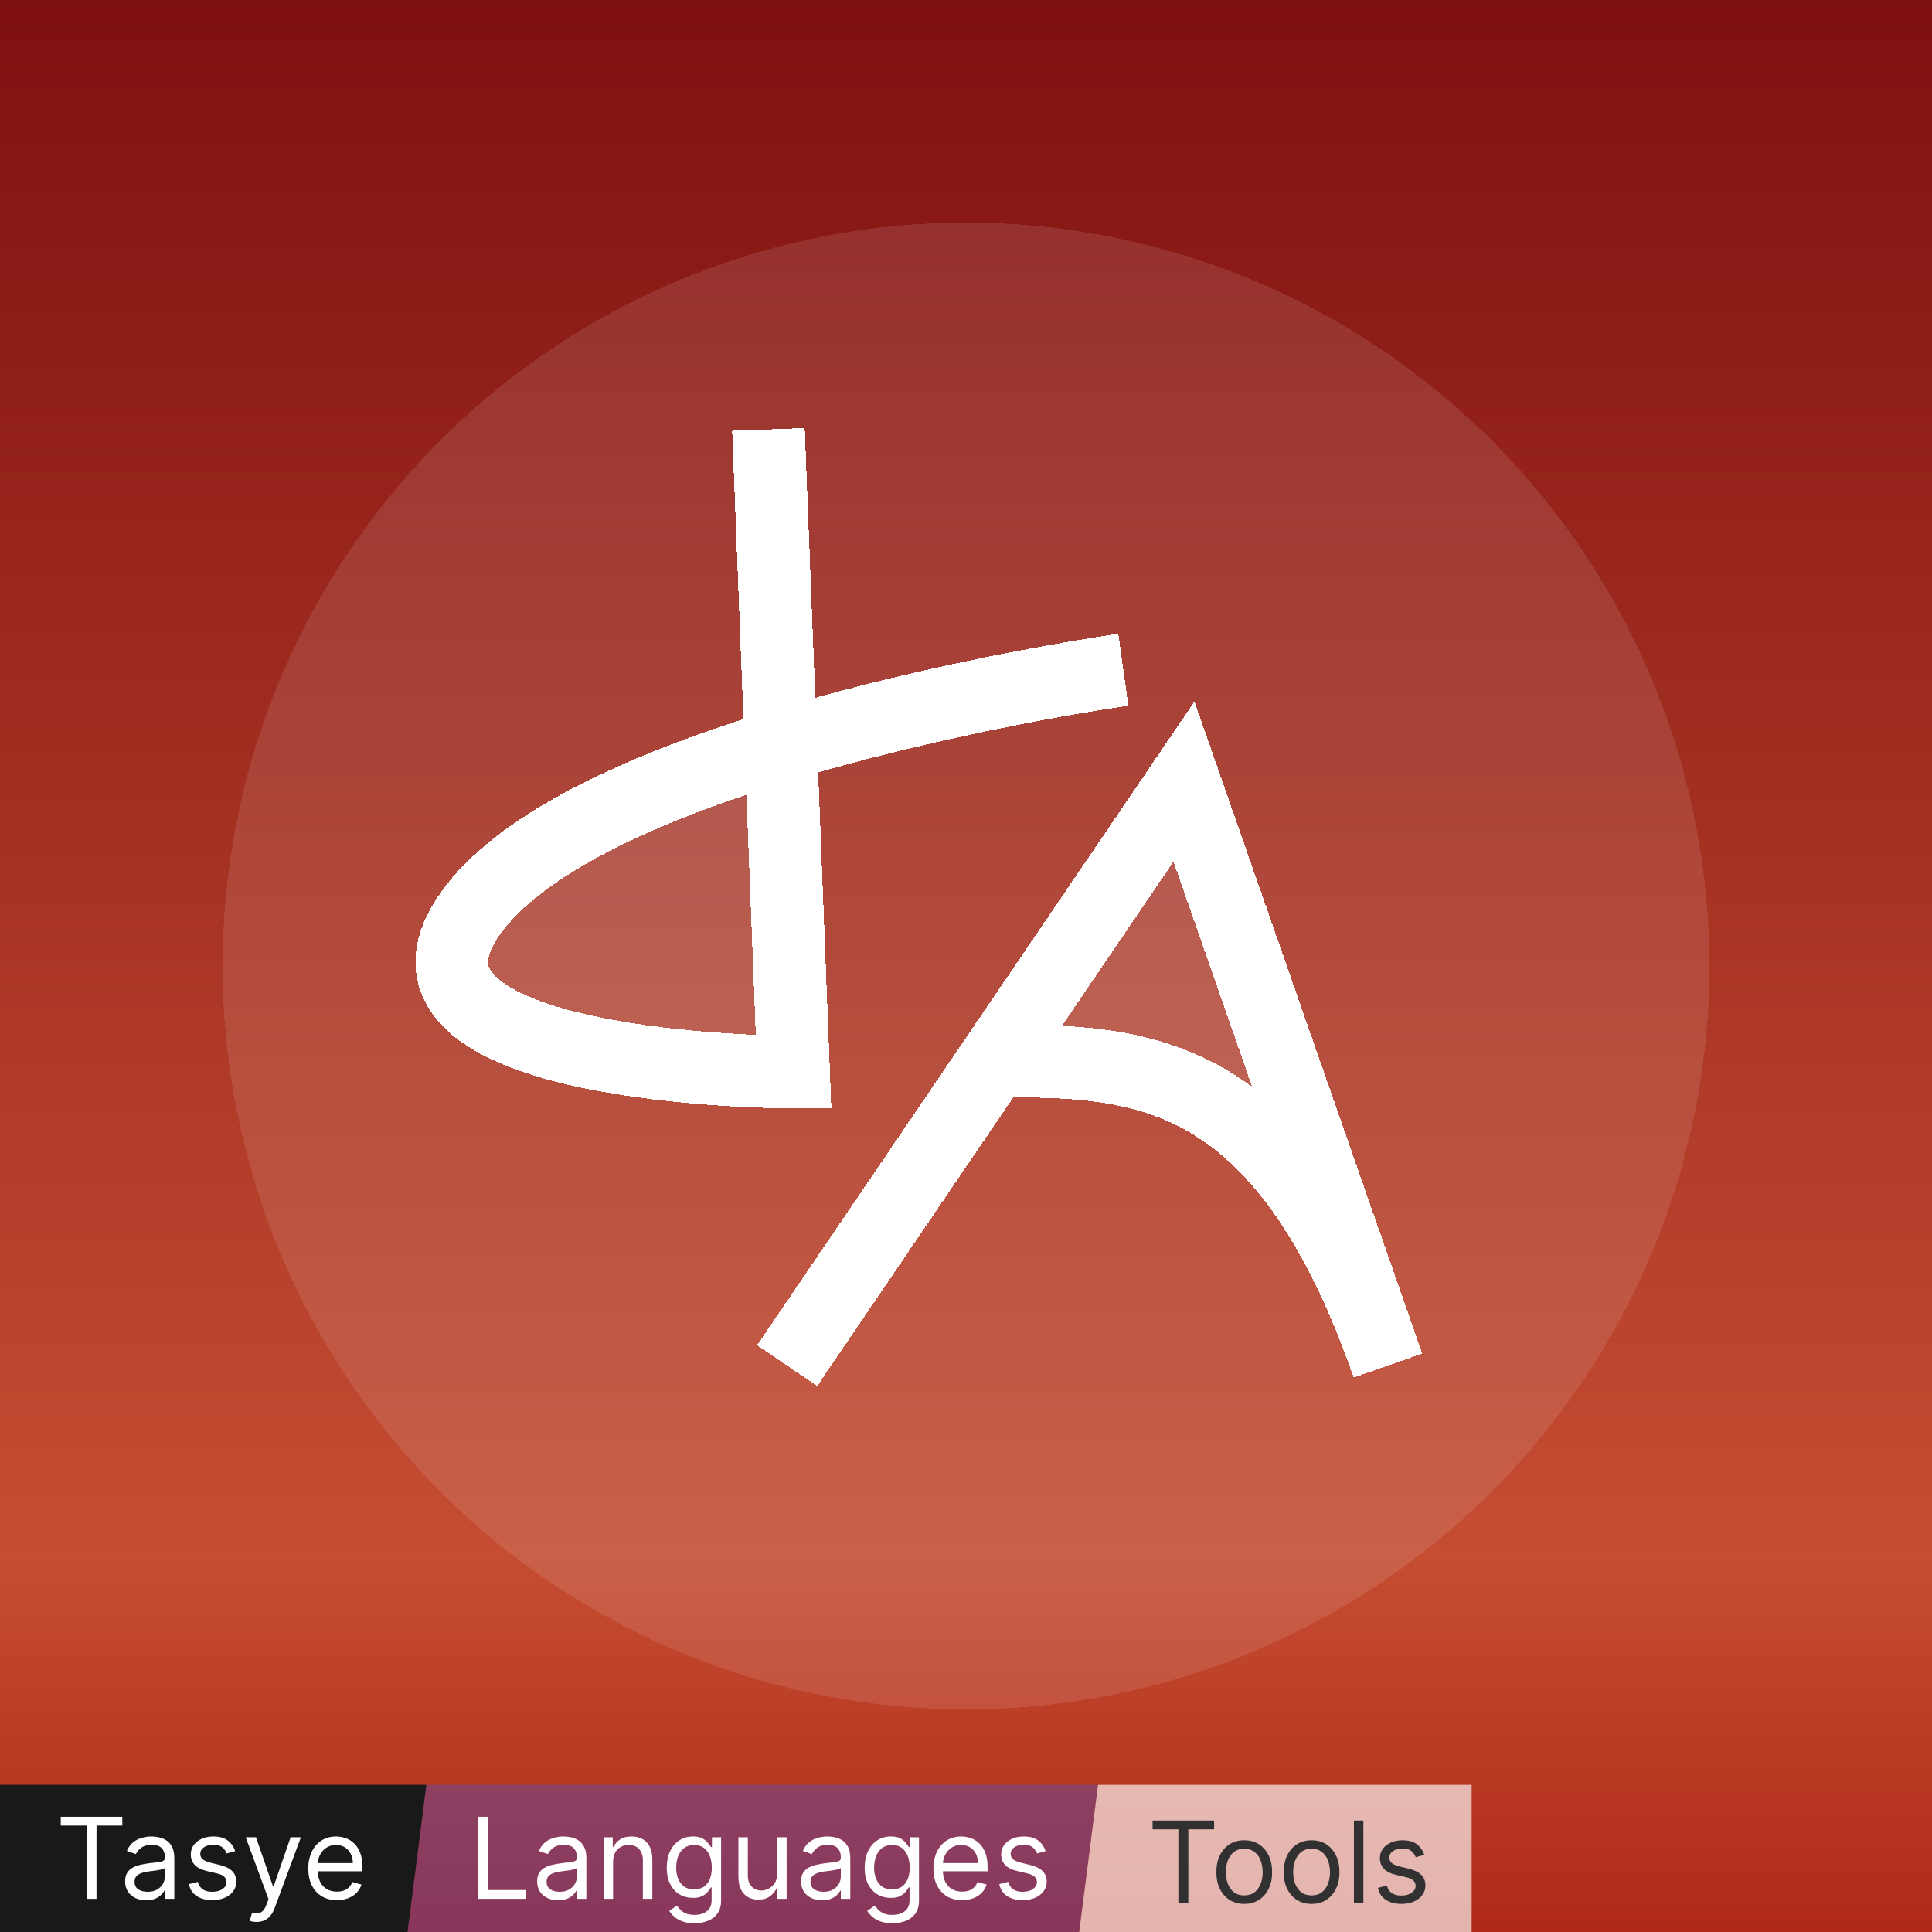 <svg width="512" height="512" viewBox="0 0 512 512" fill="none" xmlns="http://www.w3.org/2000/svg">
<g clip-path="url(#clip0_7_68)">
<rect width="512" height="512" fill="white"/>
<rect width="512" height="516" fill="url(#paint0_linear_7_68)"/>
<path d="M0 473H113L108 512.092H0V473Z" fill="#191919"/>
<path d="M113 473H291L286 512H108L113 473Z" fill="#2756FF" fill-opacity="0.29"/>
<path d="M291 473H390V512H286L291 473Z" fill="white" fill-opacity="0.65"/>
<path d="M16.104 483.809V481.473H32.415V483.809H25.576V503.222H22.943V483.809H16.104ZM38.72 503.604C37.687 503.604 36.749 503.409 35.906 503.02C35.064 502.623 34.395 502.053 33.899 501.31C33.404 500.56 33.156 499.653 33.156 498.592C33.156 497.657 33.34 496.899 33.708 496.319C34.076 495.731 34.568 495.271 35.184 494.938C35.8 494.606 36.48 494.358 37.223 494.195C37.974 494.025 38.727 493.891 39.485 493.792C40.476 493.664 41.28 493.569 41.896 493.505C42.519 493.434 42.972 493.317 43.255 493.154C43.545 492.992 43.69 492.708 43.69 492.305V492.22C43.69 491.172 43.404 490.358 42.83 489.777C42.264 489.197 41.404 488.907 40.25 488.907C39.053 488.907 38.115 489.169 37.435 489.692C36.756 490.216 36.278 490.776 36.002 491.37L33.623 490.521C34.048 489.53 34.614 488.758 35.322 488.206C36.037 487.646 36.816 487.257 37.658 487.038C38.508 486.811 39.343 486.698 40.165 486.698C40.688 486.698 41.29 486.761 41.97 486.889C42.657 487.009 43.319 487.261 43.956 487.643C44.6 488.025 45.135 488.602 45.559 489.374C45.984 490.146 46.197 491.179 46.197 492.475V503.222H43.69V501.013H43.563C43.393 501.367 43.11 501.745 42.713 502.149C42.317 502.553 41.789 502.896 41.131 503.179C40.473 503.462 39.669 503.604 38.72 503.604ZM39.103 501.353C40.094 501.353 40.929 501.158 41.609 500.769C42.296 500.379 42.812 499.876 43.159 499.261C43.513 498.645 43.69 497.997 43.69 497.317V495.023C43.584 495.151 43.35 495.268 42.989 495.374C42.635 495.473 42.225 495.561 41.758 495.639C41.297 495.71 40.848 495.774 40.409 495.83C39.977 495.88 39.627 495.923 39.358 495.958C38.706 496.043 38.097 496.181 37.531 496.372C36.972 496.556 36.519 496.836 36.172 497.211C35.832 497.579 35.662 498.082 35.662 498.719C35.662 499.59 35.984 500.248 36.628 500.694C37.28 501.133 38.105 501.353 39.103 501.353ZM62.325 490.563L60.073 491.2C59.932 490.825 59.723 490.461 59.447 490.107C59.178 489.746 58.81 489.448 58.342 489.215C57.875 488.981 57.277 488.864 56.548 488.864C55.55 488.864 54.718 489.094 54.052 489.554C53.394 490.007 53.065 490.584 53.065 491.285C53.065 491.908 53.291 492.4 53.744 492.761C54.197 493.123 54.905 493.423 55.868 493.664L58.289 494.259C59.748 494.613 60.834 495.154 61.55 495.884C62.264 496.606 62.622 497.537 62.622 498.676C62.622 499.611 62.353 500.446 61.815 501.183C61.284 501.919 60.541 502.499 59.585 502.924C58.629 503.349 57.518 503.561 56.25 503.561C54.587 503.561 53.21 503.2 52.12 502.478C51.029 501.756 50.339 500.701 50.049 499.314L52.427 498.719C52.654 499.597 53.082 500.255 53.712 500.694C54.349 501.133 55.181 501.353 56.208 501.353C57.376 501.353 58.303 501.105 58.99 500.609C59.684 500.107 60.031 499.505 60.031 498.804C60.031 498.238 59.833 497.763 59.436 497.381C59.04 496.992 58.431 496.701 57.61 496.51L54.891 495.873C53.397 495.519 52.3 494.97 51.599 494.227C50.905 493.476 50.558 492.538 50.558 491.413C50.558 490.492 50.817 489.678 51.334 488.97C51.858 488.262 52.569 487.707 53.468 487.303C54.374 486.9 55.401 486.698 56.548 486.698C58.162 486.698 59.429 487.052 60.349 487.76C61.277 488.468 61.935 489.402 62.325 490.563ZM68.009 509.338C67.584 509.338 67.205 509.303 66.873 509.232C66.54 509.168 66.31 509.105 66.182 509.041L66.819 506.832C67.428 506.988 67.966 507.045 68.433 507.002C68.901 506.96 69.315 506.751 69.676 506.376C70.044 506.007 70.38 505.409 70.685 504.581L71.152 503.307L65.12 486.91H67.839L72.341 499.908H72.511L77.014 486.91H79.733L72.809 505.6C72.497 506.443 72.111 507.14 71.651 507.692C71.191 508.252 70.656 508.666 70.048 508.935C69.446 509.204 68.766 509.338 68.009 509.338ZM89.295 503.561C87.724 503.561 86.368 503.215 85.228 502.521C84.095 501.82 83.221 500.843 82.605 499.59C81.996 498.33 81.692 496.864 81.692 495.193C81.692 493.523 81.996 492.05 82.605 490.776C83.221 489.494 84.078 488.496 85.175 487.781C86.279 487.059 87.568 486.698 89.04 486.698C89.89 486.698 90.729 486.839 91.557 487.123C92.386 487.406 93.14 487.866 93.819 488.503C94.499 489.133 95.04 489.969 95.444 491.009C95.848 492.05 96.049 493.331 96.049 494.853V495.915H83.476V493.749H93.501C93.501 492.829 93.317 492.007 92.948 491.285C92.587 490.563 92.071 489.993 91.398 489.576C90.733 489.158 89.947 488.949 89.04 488.949C88.042 488.949 87.179 489.197 86.449 489.692C85.727 490.181 85.171 490.818 84.782 491.604C84.393 492.39 84.198 493.232 84.198 494.131V495.576C84.198 496.807 84.41 497.852 84.835 498.708C85.267 499.558 85.865 500.206 86.63 500.652C87.394 501.091 88.283 501.31 89.295 501.31C89.954 501.31 90.549 501.218 91.079 501.034C91.618 500.843 92.081 500.56 92.471 500.184C92.86 499.802 93.161 499.328 93.373 498.761L95.794 499.441C95.54 500.262 95.111 500.984 94.51 501.607C93.908 502.223 93.164 502.705 92.279 503.052C91.394 503.391 90.4 503.561 89.295 503.561Z" fill="white"/>
<path d="M126.634 503.222V481.473H129.267V500.885H139.377V503.222H126.634ZM147.915 503.604C146.881 503.604 145.943 503.409 145.101 503.02C144.258 502.623 143.589 502.053 143.094 501.31C142.598 500.56 142.35 499.653 142.35 498.592C142.35 497.657 142.534 496.899 142.903 496.319C143.271 495.731 143.763 495.271 144.379 494.938C144.995 494.606 145.674 494.358 146.418 494.195C147.168 494.025 147.922 493.891 148.68 493.792C149.671 493.664 150.474 493.569 151.09 493.505C151.713 493.434 152.166 493.317 152.449 493.154C152.74 492.992 152.885 492.708 152.885 492.305V492.22C152.885 491.172 152.598 490.358 152.025 489.777C151.458 489.197 150.598 488.907 149.444 488.907C148.248 488.907 147.31 489.169 146.63 489.692C145.95 490.216 145.472 490.776 145.196 491.37L142.818 490.521C143.242 489.53 143.809 488.758 144.517 488.206C145.232 487.646 146.011 487.257 146.853 487.038C147.703 486.811 148.538 486.698 149.359 486.698C149.883 486.698 150.485 486.761 151.164 486.889C151.851 487.009 152.513 487.261 153.15 487.643C153.795 488.025 154.329 488.602 154.754 489.374C155.179 490.146 155.391 491.179 155.391 492.475V503.222H152.885V501.013H152.757C152.587 501.367 152.304 501.745 151.908 502.149C151.511 502.553 150.984 502.896 150.326 503.179C149.667 503.462 148.864 503.604 147.915 503.604ZM148.297 501.353C149.288 501.353 150.124 501.158 150.803 500.769C151.49 500.379 152.007 499.876 152.354 499.261C152.708 498.645 152.885 497.997 152.885 497.317V495.023C152.779 495.151 152.545 495.268 152.184 495.374C151.83 495.473 151.419 495.561 150.952 495.639C150.492 495.71 150.042 495.774 149.603 495.83C149.172 495.88 148.821 495.923 148.552 495.958C147.901 496.043 147.292 496.181 146.726 496.372C146.166 496.556 145.713 496.836 145.366 497.211C145.026 497.579 144.857 498.082 144.857 498.719C144.857 499.59 145.179 500.248 145.823 500.694C146.474 501.133 147.299 501.353 148.297 501.353ZM162.472 493.409V503.222H159.965V486.91H162.387V489.459H162.599C162.981 488.63 163.562 487.965 164.341 487.462C165.119 486.953 166.125 486.698 167.356 486.698C168.461 486.698 169.427 486.924 170.256 487.377C171.084 487.823 171.728 488.503 172.188 489.416C172.648 490.323 172.879 491.469 172.879 492.857V503.222H170.372V493.027C170.372 491.746 170.04 490.747 169.374 490.032C168.709 489.31 167.795 488.949 166.634 488.949C165.834 488.949 165.119 489.123 164.489 489.469C163.866 489.816 163.374 490.323 163.013 490.988C162.652 491.653 162.472 492.461 162.472 493.409ZM184.042 509.678C182.832 509.678 181.791 509.522 180.92 509.211C180.049 508.907 179.324 508.503 178.743 508C178.17 507.505 177.713 506.974 177.373 506.407L179.37 505.006C179.596 505.303 179.883 505.643 180.23 506.025C180.577 506.414 181.051 506.751 181.653 507.034C182.262 507.324 183.058 507.469 184.042 507.469C185.359 507.469 186.446 507.151 187.302 506.514C188.159 505.876 188.587 504.878 188.587 503.519V500.206H188.375C188.191 500.503 187.929 500.871 187.589 501.31C187.256 501.742 186.775 502.128 186.145 502.468C185.522 502.8 184.679 502.967 183.617 502.967C182.301 502.967 181.118 502.655 180.071 502.032C179.03 501.409 178.205 500.503 177.596 499.314C176.994 498.124 176.694 496.68 176.694 494.981C176.694 493.31 176.987 491.855 177.575 490.616C178.163 489.37 178.98 488.407 180.028 487.728C181.076 487.041 182.286 486.698 183.66 486.698C184.722 486.698 185.564 486.875 186.187 487.229C186.817 487.576 187.299 487.972 187.632 488.418C187.971 488.857 188.233 489.218 188.417 489.501H188.672V486.91H191.094V503.689C191.094 505.091 190.775 506.23 190.138 507.108C189.508 507.993 188.658 508.641 187.589 509.052C186.527 509.469 185.345 509.678 184.042 509.678ZM183.957 500.715C184.963 500.715 185.812 500.485 186.506 500.025C187.2 499.565 187.727 498.903 188.088 498.039C188.449 497.176 188.63 496.142 188.63 494.938C188.63 493.763 188.453 492.726 188.099 491.827C187.745 490.928 187.221 490.223 186.527 489.714C185.833 489.204 184.977 488.949 183.957 488.949C182.895 488.949 182.01 489.218 181.302 489.756C180.602 490.294 180.074 491.016 179.72 491.923C179.373 492.829 179.2 493.834 179.2 494.938C179.2 496.071 179.377 497.073 179.731 497.944C180.092 498.807 180.623 499.487 181.324 499.983C182.032 500.471 182.91 500.715 183.957 500.715ZM205.961 496.553V486.91H208.467V503.222H205.961V500.461H205.791C205.409 501.289 204.814 501.993 204.007 502.574C203.2 503.147 202.18 503.434 200.948 503.434C199.929 503.434 199.023 503.211 198.23 502.765C197.437 502.312 196.814 501.632 196.361 500.726C195.908 499.813 195.681 498.662 195.681 497.275V486.91H198.187V497.105C198.187 498.294 198.52 499.243 199.186 499.951C199.858 500.659 200.715 501.013 201.755 501.013C202.378 501.013 203.012 500.853 203.656 500.535C204.308 500.216 204.853 499.728 205.292 499.069C205.738 498.411 205.961 497.572 205.961 496.553ZM217.857 503.604C216.824 503.604 215.885 503.409 215.043 503.02C214.201 502.623 213.532 502.053 213.036 501.31C212.54 500.56 212.293 499.653 212.293 498.592C212.293 497.657 212.477 496.899 212.845 496.319C213.213 495.731 213.705 495.271 214.321 494.938C214.937 494.606 215.616 494.358 216.36 494.195C217.11 494.025 217.864 493.891 218.622 493.792C219.613 493.664 220.416 493.569 221.032 493.505C221.655 493.434 222.108 493.317 222.392 493.154C222.682 492.992 222.827 492.708 222.827 492.305V492.22C222.827 491.172 222.54 490.358 221.967 489.777C221.401 489.197 220.54 488.907 219.386 488.907C218.19 488.907 217.252 489.169 216.572 489.692C215.893 490.216 215.415 490.776 215.139 491.37L212.76 490.521C213.185 489.53 213.751 488.758 214.459 488.206C215.174 487.646 215.953 487.257 216.795 487.038C217.645 486.811 218.48 486.698 219.301 486.698C219.825 486.698 220.427 486.761 221.107 486.889C221.793 487.009 222.455 487.261 223.093 487.643C223.737 488.025 224.271 488.602 224.696 489.374C225.121 490.146 225.333 491.179 225.333 492.475V503.222H222.827V501.013H222.7C222.53 501.367 222.247 501.745 221.85 502.149C221.454 502.553 220.926 502.896 220.268 503.179C219.609 503.462 218.806 503.604 217.857 503.604ZM218.239 501.353C219.231 501.353 220.066 501.158 220.746 500.769C221.432 500.379 221.949 499.876 222.296 499.261C222.65 498.645 222.827 497.997 222.827 497.317V495.023C222.721 495.151 222.487 495.268 222.126 495.374C221.772 495.473 221.362 495.561 220.894 495.639C220.434 495.71 219.985 495.774 219.546 495.83C219.114 495.88 218.763 495.923 218.494 495.958C217.843 496.043 217.234 496.181 216.668 496.372C216.108 496.556 215.655 496.836 215.308 497.211C214.969 497.579 214.799 498.082 214.799 498.719C214.799 499.59 215.121 500.248 215.765 500.694C216.416 501.133 217.241 501.353 218.239 501.353ZM236.492 509.678C235.281 509.678 234.24 509.522 233.369 509.211C232.499 508.907 231.773 508.503 231.193 508C230.619 507.505 230.162 506.974 229.823 506.407L231.819 505.006C232.046 505.303 232.332 505.643 232.679 506.025C233.026 506.414 233.5 506.751 234.102 507.034C234.711 507.324 235.508 507.469 236.492 507.469C237.808 507.469 238.895 507.151 239.752 506.514C240.608 505.876 241.037 504.878 241.037 503.519V500.206H240.824C240.64 500.503 240.378 500.871 240.038 501.31C239.706 501.742 239.224 502.128 238.594 502.468C237.971 502.8 237.129 502.967 236.067 502.967C234.75 502.967 233.568 502.655 232.52 502.032C231.479 501.409 230.654 500.503 230.046 499.314C229.444 498.124 229.143 496.68 229.143 494.981C229.143 493.31 229.437 491.855 230.024 490.616C230.612 489.37 231.43 488.407 232.477 487.728C233.525 487.041 234.736 486.698 236.109 486.698C237.171 486.698 238.014 486.875 238.637 487.229C239.267 487.576 239.748 487.972 240.081 488.418C240.421 488.857 240.683 489.218 240.867 489.501H241.122V486.91H243.543V503.689C243.543 505.091 243.224 506.23 242.587 507.108C241.957 507.993 241.108 508.641 240.038 509.052C238.977 509.469 237.794 509.678 236.492 509.678ZM236.407 500.715C237.412 500.715 238.262 500.485 238.955 500.025C239.649 499.565 240.177 498.903 240.538 498.039C240.899 497.176 241.079 496.142 241.079 494.938C241.079 493.763 240.902 492.726 240.548 491.827C240.194 490.928 239.67 490.223 238.977 489.714C238.283 489.204 237.426 488.949 236.407 488.949C235.345 488.949 234.46 489.218 233.752 489.756C233.051 490.294 232.523 491.016 232.169 491.923C231.823 492.829 231.649 493.834 231.649 494.938C231.649 496.071 231.826 497.073 232.18 497.944C232.541 498.807 233.072 499.487 233.773 499.983C234.481 500.471 235.359 500.715 236.407 500.715ZM254.969 503.561C253.398 503.561 252.042 503.215 250.902 502.521C249.769 501.82 248.895 500.843 248.279 499.59C247.67 498.33 247.366 496.864 247.366 495.193C247.366 493.523 247.67 492.05 248.279 490.776C248.895 489.494 249.752 488.496 250.849 487.781C251.953 487.059 253.242 486.698 254.715 486.698C255.564 486.698 256.403 486.839 257.231 487.123C258.06 487.406 258.814 487.866 259.493 488.503C260.173 489.133 260.715 489.969 261.118 491.009C261.522 492.05 261.723 493.331 261.723 494.853V495.915H249.15V493.749H259.175C259.175 492.829 258.991 492.007 258.622 491.285C258.261 490.563 257.745 489.993 257.072 489.576C256.407 489.158 255.621 488.949 254.715 488.949C253.716 488.949 252.853 489.197 252.123 489.692C251.401 490.181 250.846 490.818 250.456 491.604C250.067 492.39 249.872 493.232 249.872 494.131V495.576C249.872 496.807 250.084 497.852 250.509 498.708C250.941 499.558 251.539 500.206 252.304 500.652C253.069 501.091 253.957 501.31 254.969 501.31C255.628 501.31 256.222 501.218 256.753 501.034C257.292 500.843 257.755 500.56 258.145 500.184C258.534 499.802 258.835 499.328 259.047 498.761L261.468 499.441C261.214 500.262 260.785 500.984 260.184 501.607C259.582 502.223 258.838 502.705 257.953 503.052C257.068 503.391 256.074 503.561 254.969 503.561ZM277.09 490.563L274.838 491.2C274.697 490.825 274.488 490.461 274.212 490.107C273.943 489.746 273.575 489.448 273.107 489.215C272.64 488.981 272.042 488.864 271.313 488.864C270.314 488.864 269.483 489.094 268.817 489.554C268.159 490.007 267.83 490.584 267.83 491.285C267.83 491.908 268.056 492.4 268.509 492.761C268.962 493.123 269.67 493.423 270.633 493.664L273.054 494.259C274.513 494.613 275.599 495.154 276.314 495.884C277.029 496.606 277.387 497.537 277.387 498.676C277.387 499.611 277.118 500.446 276.58 501.183C276.049 501.919 275.306 502.499 274.35 502.924C273.394 503.349 272.283 503.561 271.015 503.561C269.352 503.561 267.975 503.2 266.884 502.478C265.794 501.756 265.104 500.701 264.814 499.314L267.192 498.719C267.419 499.597 267.847 500.255 268.477 500.694C269.114 501.133 269.946 501.353 270.973 501.353C272.141 501.353 273.068 501.105 273.755 500.609C274.449 500.107 274.796 499.505 274.796 498.804C274.796 498.238 274.598 497.763 274.201 497.381C273.805 496.992 273.196 496.701 272.375 496.51L269.656 495.873C268.162 495.519 267.065 494.97 266.364 494.227C265.67 493.476 265.323 492.538 265.323 491.413C265.323 490.492 265.582 489.678 266.099 488.97C266.622 488.262 267.334 487.707 268.233 487.303C269.139 486.9 270.166 486.698 271.313 486.698C272.927 486.698 274.194 487.052 275.114 487.76C276.042 488.468 276.7 489.402 277.09 490.563Z" fill="white"/>
<g filter="url(#filter0_i_7_68)">
<path d="M305.444 483.809V481.473H321.756V483.809H314.917V503.222H312.283V483.809H305.444ZM329.741 503.561C328.269 503.561 326.977 503.211 325.865 502.51C324.761 501.809 323.897 500.829 323.274 499.569C322.658 498.308 322.35 496.836 322.35 495.151C322.35 493.452 322.658 491.969 323.274 490.701C323.897 489.434 324.761 488.45 325.865 487.749C326.977 487.048 328.269 486.698 329.741 486.698C331.214 486.698 332.503 487.048 333.607 487.749C334.718 488.45 335.582 489.434 336.198 490.701C336.821 491.969 337.133 493.452 337.133 495.151C337.133 496.836 336.821 498.308 336.198 499.569C335.582 500.829 334.718 501.809 333.607 502.51C332.503 503.211 331.214 503.561 329.741 503.561ZM329.741 501.31C330.86 501.31 331.78 501.023 332.503 500.45C333.225 499.876 333.759 499.122 334.106 498.188C334.453 497.253 334.626 496.241 334.626 495.151C334.626 494.061 334.453 493.045 334.106 492.103C333.759 491.161 333.225 490.4 332.503 489.82C331.78 489.239 330.86 488.949 329.741 488.949C328.623 488.949 327.703 489.239 326.98 489.82C326.258 490.4 325.724 491.161 325.377 492.103C325.03 493.045 324.857 494.061 324.857 495.151C324.857 496.241 325.03 497.253 325.377 498.188C325.724 499.122 326.258 499.876 326.98 500.45C327.703 501.023 328.623 501.31 329.741 501.31ZM347.585 503.561C346.112 503.561 344.82 503.211 343.709 502.51C342.604 501.809 341.741 500.829 341.118 499.569C340.502 498.308 340.194 496.836 340.194 495.151C340.194 493.452 340.502 491.969 341.118 490.701C341.741 489.434 342.604 488.45 343.709 487.749C344.82 487.048 346.112 486.698 347.585 486.698C349.057 486.698 350.346 487.048 351.45 487.749C352.562 488.45 353.425 489.434 354.041 490.701C354.664 491.969 354.976 493.452 354.976 495.151C354.976 496.836 354.664 498.308 354.041 499.569C353.425 500.829 352.562 501.809 351.45 502.51C350.346 503.211 349.057 503.561 347.585 503.561ZM347.585 501.31C348.703 501.31 349.624 501.023 350.346 500.45C351.068 499.876 351.602 499.122 351.949 498.188C352.296 497.253 352.47 496.241 352.47 495.151C352.47 494.061 352.296 493.045 351.949 492.103C351.602 491.161 351.068 490.4 350.346 489.82C349.624 489.239 348.703 488.949 347.585 488.949C346.466 488.949 345.546 489.239 344.824 489.82C344.102 490.4 343.567 491.161 343.22 492.103C342.873 493.045 342.7 494.061 342.7 495.151C342.7 496.241 342.873 497.253 343.22 498.188C343.567 499.122 344.102 499.876 344.824 500.45C345.546 501.023 346.466 501.31 347.585 501.31ZM361.308 481.473V503.222H358.802V481.473H361.308ZM377.452 490.563L375.201 491.2C375.059 490.825 374.85 490.461 374.574 490.107C374.305 489.746 373.937 489.448 373.47 489.215C373.002 488.981 372.404 488.864 371.675 488.864C370.677 488.864 369.845 489.094 369.179 489.554C368.521 490.007 368.192 490.584 368.192 491.285C368.192 491.908 368.418 492.4 368.871 492.761C369.325 493.123 370.032 493.423 370.995 493.664L373.417 494.259C374.875 494.613 375.962 495.154 376.677 495.884C377.392 496.606 377.749 497.537 377.749 498.676C377.749 499.611 377.48 500.446 376.942 501.183C376.411 501.919 375.668 502.499 374.712 502.924C373.756 503.349 372.645 503.561 371.378 503.561C369.714 503.561 368.337 503.2 367.247 502.478C366.156 501.756 365.466 500.701 365.176 499.314L367.555 498.719C367.781 499.597 368.209 500.255 368.84 500.694C369.477 501.133 370.309 501.353 371.335 501.353C372.503 501.353 373.431 501.105 374.117 500.609C374.811 500.107 375.158 499.505 375.158 498.804C375.158 498.238 374.96 497.763 374.563 497.381C374.167 496.992 373.558 496.701 372.737 496.51L370.018 495.873C368.525 495.519 367.427 494.97 366.726 494.227C366.032 493.476 365.686 492.538 365.686 491.413C365.686 490.492 365.944 489.678 366.461 488.97C366.985 488.262 367.696 487.707 368.595 487.303C369.502 486.9 370.528 486.698 371.675 486.698C373.289 486.698 374.556 487.052 375.477 487.76C376.404 488.468 377.063 489.402 377.452 490.563Z" fill="#313131"/>
</g>
<g filter="url(#filter1_ddii_7_68)">
<circle cx="256" cy="256" r="197" fill="#F5F5F5" fill-opacity="0.11" shape-rendering="crispEdges"/>
</g>
<g filter="url(#filter2_di_7_68)">
<path d="M313.767 201.195L263.449 275.256C301.177 275.256 339.635 275.256 367.831 355.981L313.767 201.195Z" fill="#F5F5F5" fill-opacity="0.11" shape-rendering="crispEdges"/>
<path d="M208.602 355.981L313.767 201.195L367.831 355.981C339.635 275.256 301.177 275.256 263.449 275.256" stroke="white" stroke-width="19.256" shape-rendering="crispEdges"/>
</g>
<g filter="url(#filter3_di_7_68)">
<path d="M210.311 278.218L206.925 191.67C173.539 201.808 140.355 215.96 125.883 234.523C91.815 278.218 210.311 278.218 210.311 278.218Z" fill="#F5F5F5" fill-opacity="0.11" shape-rendering="crispEdges"/>
<path d="M203.646 107.88L210.311 278.218C210.311 278.218 91.815 278.218 125.883 234.523C159.951 190.827 297.702 171.571 297.702 171.571" stroke="white" stroke-width="19.256" shape-rendering="crispEdges"/>
</g>
</g>
<defs>
<filter id="filter0_i_7_68" x="305.444" y="481.473" width="72.305" height="22.088" filterUnits="userSpaceOnUse" color-interpolation-filters="sRGB">
<feFlood flood-opacity="0" result="BackgroundImageFix"/>
<feBlend mode="normal" in="SourceGraphic" in2="BackgroundImageFix" result="shape"/>
<feColorMatrix in="SourceAlpha" type="matrix" values="0 0 0 0 0 0 0 0 0 0 0 0 0 0 0 0 0 0 127 0" result="hardAlpha"/>
<feOffset dy="1"/>
<feComposite in2="hardAlpha" operator="arithmetic" k2="-1" k3="1"/>
<feColorMatrix type="matrix" values="0 0 0 0 1 0 0 0 0 1 0 0 0 0 1 0 0 0 0.25 0"/>
<feBlend mode="normal" in2="shape" result="effect1_innerShadow_7_68"/>
</filter>
<filter id="filter1_ddii_7_68" x="53.075" y="47.15" width="405.85" height="417.699" filterUnits="userSpaceOnUse" color-interpolation-filters="sRGB">
<feFlood flood-opacity="0" result="BackgroundImageFix"/>
<feColorMatrix in="SourceAlpha" type="matrix" values="0 0 0 0 0 0 0 0 0 0 0 0 0 0 0 0 0 0 127 0" result="hardAlpha"/>
<feOffset dy="-5.925"/>
<feGaussianBlur stdDeviation="2.962"/>
<feColorMatrix type="matrix" values="0 0 0 0 1 0 0 0 0 1 0 0 0 0 1 0 0 0 0.25 0"/>
<feBlend mode="normal" in2="BackgroundImageFix" result="effect1_dropShadow_7_68"/>
<feColorMatrix in="SourceAlpha" type="matrix" values="0 0 0 0 0 0 0 0 0 0 0 0 0 0 0 0 0 0 127 0" result="hardAlpha"/>
<feOffset dy="5.925"/>
<feGaussianBlur stdDeviation="2.962"/>
<feComposite in2="hardAlpha" operator="out"/>
<feColorMatrix type="matrix" values="0 0 0 0 0 0 0 0 0 0 0 0 0 0 0 0 0 0 0.25 0"/>
<feBlend mode="normal" in2="effect1_dropShadow_7_68" result="effect2_dropShadow_7_68"/>
<feBlend mode="normal" in="SourceGraphic" in2="effect2_dropShadow_7_68" result="shape"/>
<feColorMatrix in="SourceAlpha" type="matrix" values="0 0 0 0 0 0 0 0 0 0 0 0 0 0 0 0 0 0 127 0" result="hardAlpha"/>
<feOffset dy="-5.925"/>
<feGaussianBlur stdDeviation="2.962"/>
<feComposite in2="hardAlpha" operator="arithmetic" k2="-1" k3="1"/>
<feColorMatrix type="matrix" values="0 0 0 0 0 0 0 0 0 0 0 0 0 0 0 0 0 0 0.25 0"/>
<feBlend mode="normal" in2="shape" result="effect3_innerShadow_7_68"/>
<feColorMatrix in="SourceAlpha" type="matrix" values="0 0 0 0 0 0 0 0 0 0 0 0 0 0 0 0 0 0 127 0" result="hardAlpha"/>
<feOffset dy="5.925"/>
<feGaussianBlur stdDeviation="2.962"/>
<feComposite in2="hardAlpha" operator="arithmetic" k2="-1" k3="1"/>
<feColorMatrix type="matrix" values="0 0 0 0 1 0 0 0 0 1 0 0 0 0 1 0 0 0 0.55 0"/>
<feBlend mode="normal" in2="effect3_innerShadow_7_68" result="effect4_innerShadow_7_68"/>
</filter>
<filter id="filter2_di_7_68" x="194.713" y="179.967" width="188.132" height="193.275" filterUnits="userSpaceOnUse" color-interpolation-filters="sRGB">
<feFlood flood-opacity="0" result="BackgroundImageFix"/>
<feColorMatrix in="SourceAlpha" type="matrix" values="0 0 0 0 0 0 0 0 0 0 0 0 0 0 0 0 0 0 127 0" result="hardAlpha"/>
<feOffset dy="5.925"/>
<feGaussianBlur stdDeviation="2.962"/>
<feComposite in2="hardAlpha" operator="out"/>
<feColorMatrix type="matrix" values="0 0 0 0 0 0 0 0 0 0 0 0 0 0 0 0 0 0 0.25 0"/>
<feBlend mode="normal" in2="BackgroundImageFix" result="effect1_dropShadow_7_68"/>
<feBlend mode="normal" in="SourceGraphic" in2="effect1_dropShadow_7_68" result="shape"/>
<feColorMatrix in="SourceAlpha" type="matrix" values="0 0 0 0 0 0 0 0 0 0 0 0 0 0 0 0 0 0 127 0" result="hardAlpha"/>
<feOffset/>
<feGaussianBlur stdDeviation="2.962"/>
<feComposite in2="hardAlpha" operator="arithmetic" k2="-1" k3="1"/>
<feColorMatrix type="matrix" values="0 0 0 0 0 0 0 0 0 0 0 0 0 0 0 0 0 0 0.65 0"/>
<feBlend mode="normal" in2="shape" result="effect2_innerShadow_7_68"/>
</filter>
<filter id="filter3_di_7_68" x="104.177" y="107.503" width="200.784" height="192.192" filterUnits="userSpaceOnUse" color-interpolation-filters="sRGB">
<feFlood flood-opacity="0" result="BackgroundImageFix"/>
<feColorMatrix in="SourceAlpha" type="matrix" values="0 0 0 0 0 0 0 0 0 0 0 0 0 0 0 0 0 0 127 0" result="hardAlpha"/>
<feOffset dy="5.925"/>
<feGaussianBlur stdDeviation="2.962"/>
<feComposite in2="hardAlpha" operator="out"/>
<feColorMatrix type="matrix" values="0 0 0 0 0 0 0 0 0 0 0 0 0 0 0 0 0 0 0.25 0"/>
<feBlend mode="normal" in2="BackgroundImageFix" result="effect1_dropShadow_7_68"/>
<feBlend mode="normal" in="SourceGraphic" in2="effect1_dropShadow_7_68" result="shape"/>
<feColorMatrix in="SourceAlpha" type="matrix" values="0 0 0 0 0 0 0 0 0 0 0 0 0 0 0 0 0 0 127 0" result="hardAlpha"/>
<feOffset/>
<feGaussianBlur stdDeviation="2.962"/>
<feComposite in2="hardAlpha" operator="arithmetic" k2="-1" k3="1"/>
<feColorMatrix type="matrix" values="0 0 0 0 0 0 0 0 0 0 0 0 0 0 0 0 0 0 0.65 0"/>
<feBlend mode="normal" in2="shape" result="effect2_innerShadow_7_68"/>
</filter>
<linearGradient id="paint0_linear_7_68" x1="256" y1="0" x2="256" y2="516" gradientUnits="userSpaceOnUse">
<stop stop-color="#7F1010"/>
<stop offset="0.8" stop-color="#C54D32"/>
<stop offset="1" stop-color="#AF2816"/>
</linearGradient>
<clipPath id="clip0_7_68">
<rect width="512" height="512" fill="white"/>
</clipPath>
</defs>
</svg>
